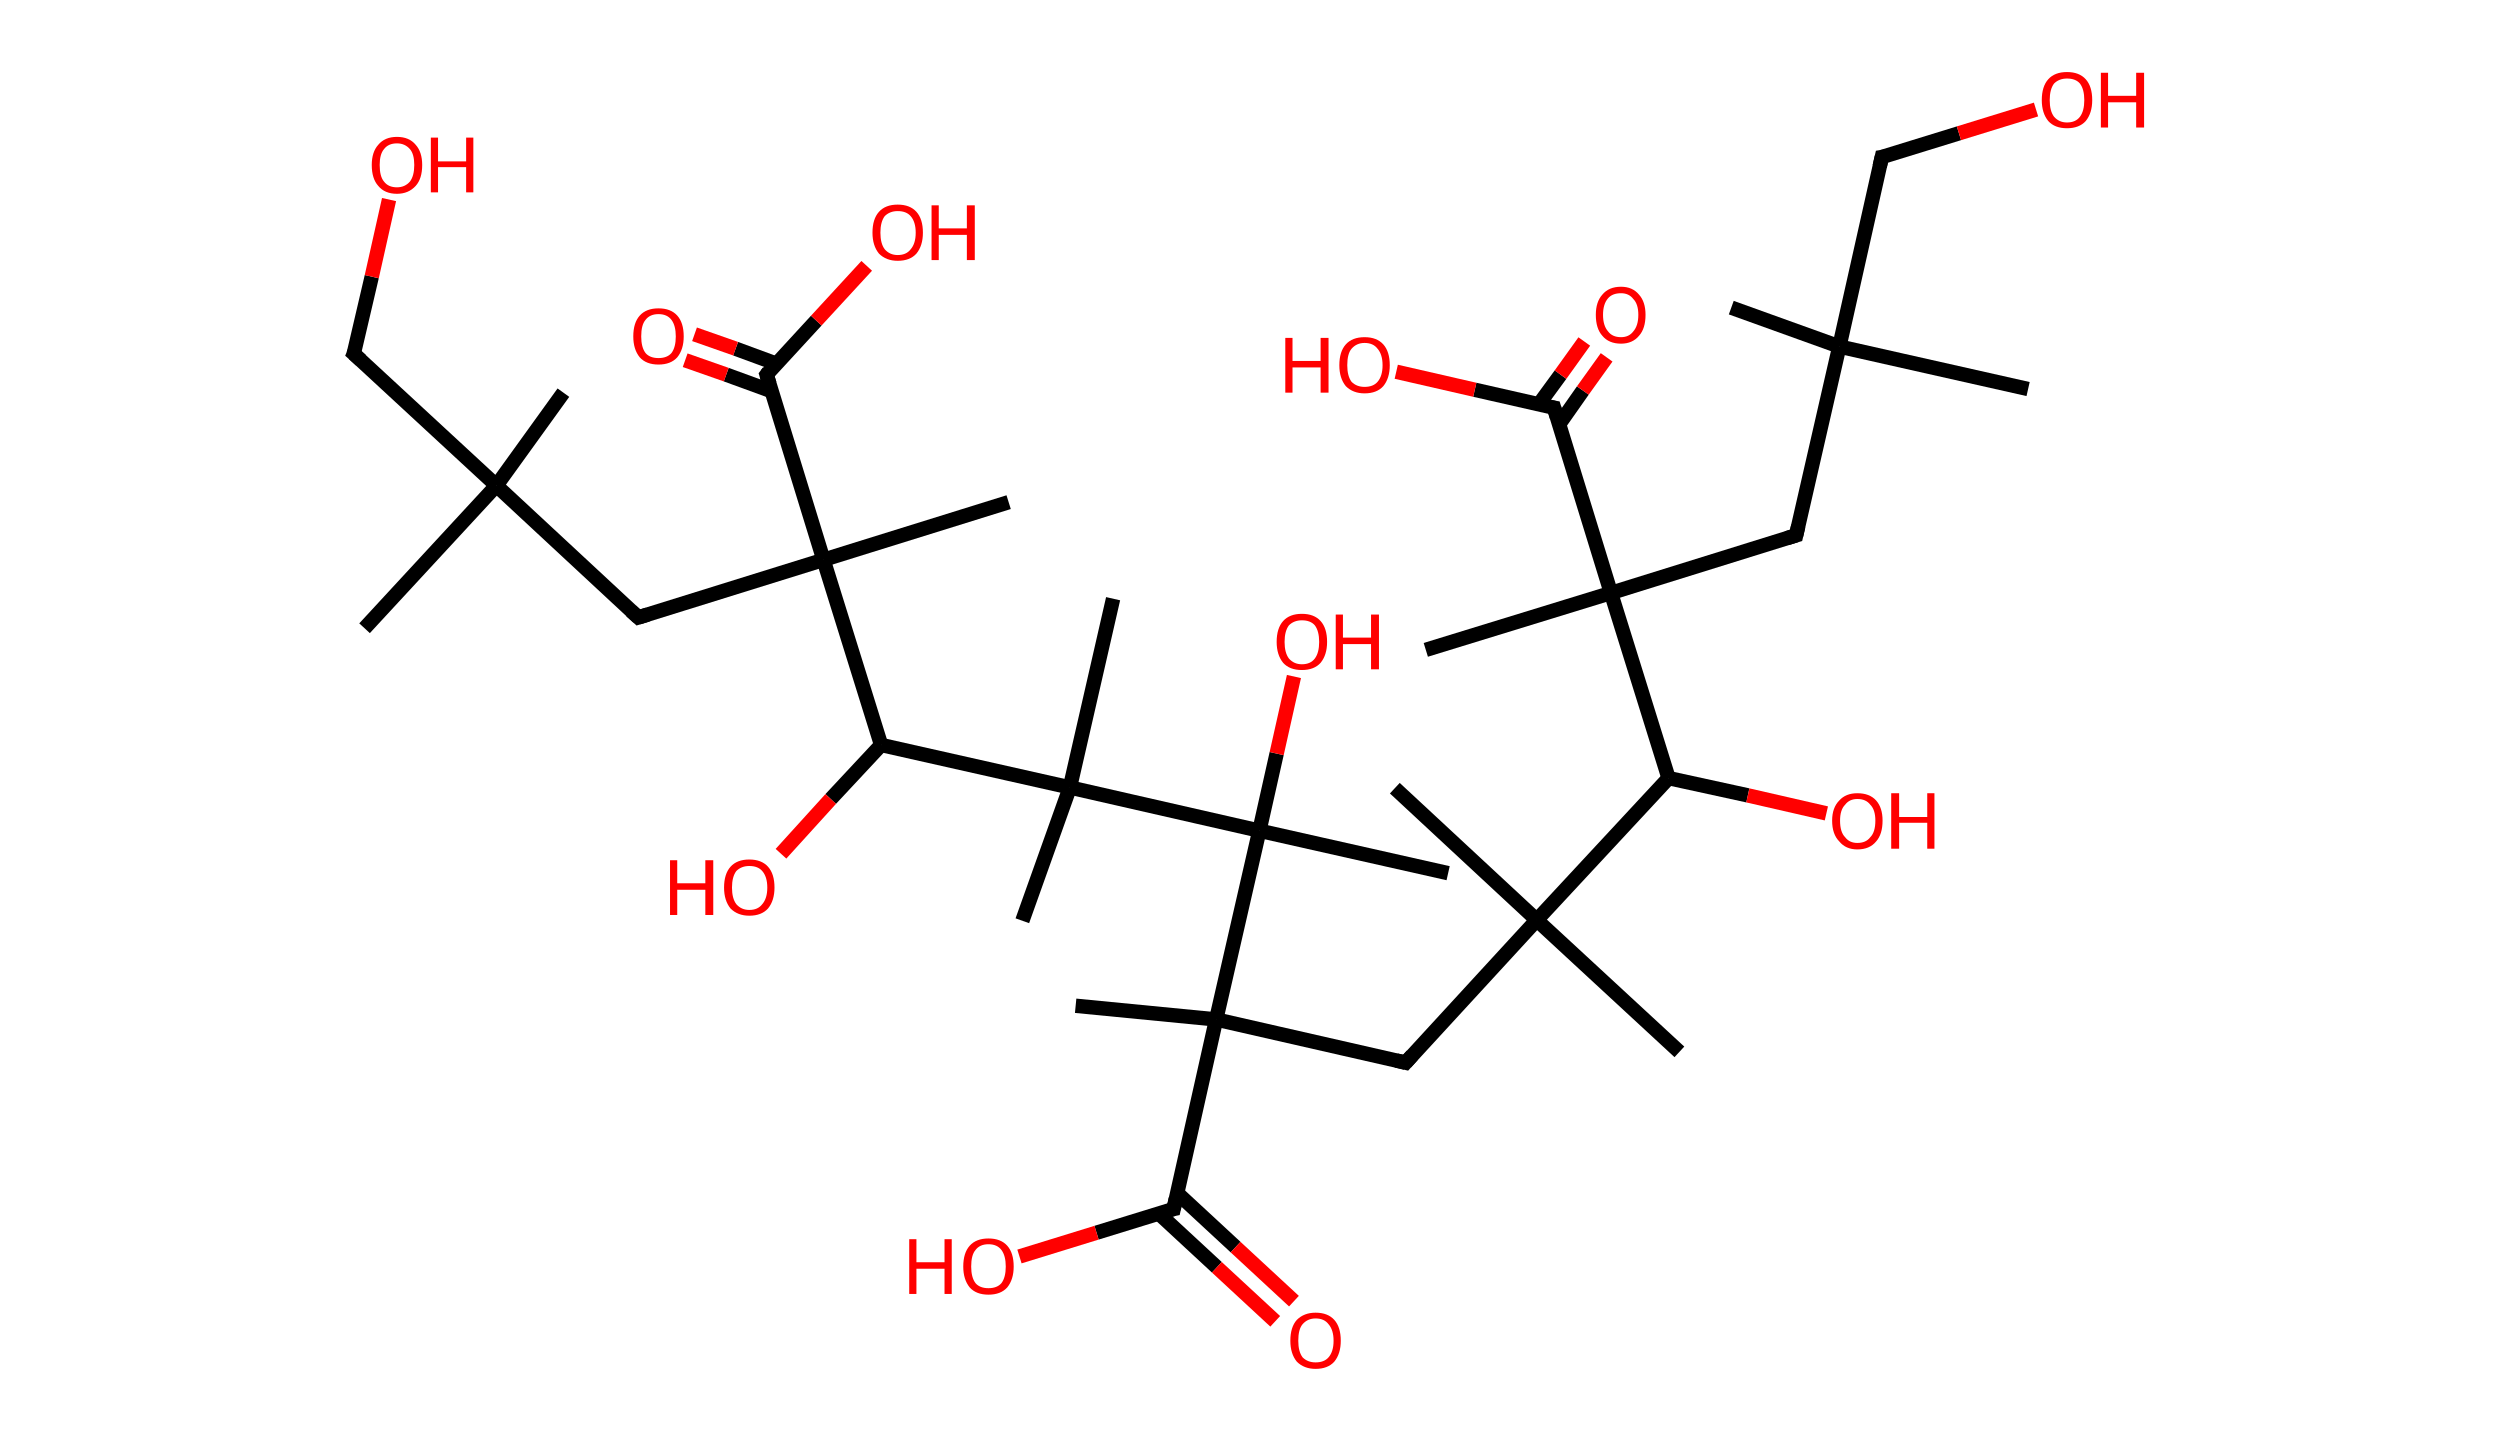 <?xml version='1.0' encoding='ASCII' standalone='yes'?>
<svg xmlns="http://www.w3.org/2000/svg" xmlns:rdkit="http://www.rdkit.org/xml" xmlns:xlink="http://www.w3.org/1999/xlink" version="1.1" baseProfile="full" xml:space="preserve" width="347px" height="200px" viewBox="0 0 347 200">
<!-- END OF HEADER -->
<rect style="opacity:1.0;fill:#FFFFFF;stroke:none" width="347.0" height="200.0" x="0.0" y="0.0"> </rect>
<path class="bond-0 atom-0 atom-1" d="M 240.3,42.7 L 255.3,48.1" style="fill:none;fill-rule:evenodd;stroke:#000000;stroke-width:2.0px;stroke-linecap:butt;stroke-linejoin:miter;stroke-opacity:1"/>
<path class="bond-1 atom-1 atom-2" d="M 255.3,48.1 L 281.5,54.0" style="fill:none;fill-rule:evenodd;stroke:#000000;stroke-width:2.0px;stroke-linecap:butt;stroke-linejoin:miter;stroke-opacity:1"/>
<path class="bond-2 atom-1 atom-3" d="M 255.3,48.1 L 261.2,21.8" style="fill:none;fill-rule:evenodd;stroke:#000000;stroke-width:2.0px;stroke-linecap:butt;stroke-linejoin:miter;stroke-opacity:1"/>
<path class="bond-3 atom-3 atom-4" d="M 261.2,21.8 L 271.9,18.5" style="fill:none;fill-rule:evenodd;stroke:#000000;stroke-width:2.0px;stroke-linecap:butt;stroke-linejoin:miter;stroke-opacity:1"/>
<path class="bond-3 atom-3 atom-4" d="M 271.9,18.5 L 282.6,15.2" style="fill:none;fill-rule:evenodd;stroke:#FF0000;stroke-width:2.0px;stroke-linecap:butt;stroke-linejoin:miter;stroke-opacity:1"/>
<path class="bond-4 atom-1 atom-5" d="M 255.3,48.1 L 249.3,74.3" style="fill:none;fill-rule:evenodd;stroke:#000000;stroke-width:2.0px;stroke-linecap:butt;stroke-linejoin:miter;stroke-opacity:1"/>
<path class="bond-5 atom-5 atom-6" d="M 249.3,74.3 L 223.6,82.3" style="fill:none;fill-rule:evenodd;stroke:#000000;stroke-width:2.0px;stroke-linecap:butt;stroke-linejoin:miter;stroke-opacity:1"/>
<path class="bond-6 atom-6 atom-7" d="M 223.6,82.3 L 197.9,90.2" style="fill:none;fill-rule:evenodd;stroke:#000000;stroke-width:2.0px;stroke-linecap:butt;stroke-linejoin:miter;stroke-opacity:1"/>
<path class="bond-7 atom-6 atom-8" d="M 223.6,82.3 L 215.7,56.6" style="fill:none;fill-rule:evenodd;stroke:#000000;stroke-width:2.0px;stroke-linecap:butt;stroke-linejoin:miter;stroke-opacity:1"/>
<path class="bond-8 atom-8 atom-9" d="M 216.4,58.9 L 219.7,54.2" style="fill:none;fill-rule:evenodd;stroke:#000000;stroke-width:2.0px;stroke-linecap:butt;stroke-linejoin:miter;stroke-opacity:1"/>
<path class="bond-8 atom-8 atom-9" d="M 219.7,54.2 L 223.0,49.6" style="fill:none;fill-rule:evenodd;stroke:#FF0000;stroke-width:2.0px;stroke-linecap:butt;stroke-linejoin:miter;stroke-opacity:1"/>
<path class="bond-8 atom-8 atom-9" d="M 213.6,56.1 L 216.6,52.0" style="fill:none;fill-rule:evenodd;stroke:#000000;stroke-width:2.0px;stroke-linecap:butt;stroke-linejoin:miter;stroke-opacity:1"/>
<path class="bond-8 atom-8 atom-9" d="M 216.6,52.0 L 219.9,47.4" style="fill:none;fill-rule:evenodd;stroke:#FF0000;stroke-width:2.0px;stroke-linecap:butt;stroke-linejoin:miter;stroke-opacity:1"/>
<path class="bond-9 atom-8 atom-10" d="M 215.7,56.6 L 204.7,54.1" style="fill:none;fill-rule:evenodd;stroke:#000000;stroke-width:2.0px;stroke-linecap:butt;stroke-linejoin:miter;stroke-opacity:1"/>
<path class="bond-9 atom-8 atom-10" d="M 204.7,54.1 L 193.8,51.6" style="fill:none;fill-rule:evenodd;stroke:#FF0000;stroke-width:2.0px;stroke-linecap:butt;stroke-linejoin:miter;stroke-opacity:1"/>
<path class="bond-10 atom-6 atom-11" d="M 223.6,82.3 L 231.6,108.0" style="fill:none;fill-rule:evenodd;stroke:#000000;stroke-width:2.0px;stroke-linecap:butt;stroke-linejoin:miter;stroke-opacity:1"/>
<path class="bond-11 atom-11 atom-12" d="M 231.6,108.0 L 242.6,110.4" style="fill:none;fill-rule:evenodd;stroke:#000000;stroke-width:2.0px;stroke-linecap:butt;stroke-linejoin:miter;stroke-opacity:1"/>
<path class="bond-11 atom-11 atom-12" d="M 242.6,110.4 L 253.5,112.9" style="fill:none;fill-rule:evenodd;stroke:#FF0000;stroke-width:2.0px;stroke-linecap:butt;stroke-linejoin:miter;stroke-opacity:1"/>
<path class="bond-12 atom-11 atom-13" d="M 231.6,108.0 L 213.3,127.7" style="fill:none;fill-rule:evenodd;stroke:#000000;stroke-width:2.0px;stroke-linecap:butt;stroke-linejoin:miter;stroke-opacity:1"/>
<path class="bond-13 atom-13 atom-14" d="M 213.3,127.7 L 233.1,146.0" style="fill:none;fill-rule:evenodd;stroke:#000000;stroke-width:2.0px;stroke-linecap:butt;stroke-linejoin:miter;stroke-opacity:1"/>
<path class="bond-14 atom-13 atom-15" d="M 213.3,127.7 L 193.6,109.4" style="fill:none;fill-rule:evenodd;stroke:#000000;stroke-width:2.0px;stroke-linecap:butt;stroke-linejoin:miter;stroke-opacity:1"/>
<path class="bond-15 atom-13 atom-16" d="M 213.3,127.7 L 195.1,147.5" style="fill:none;fill-rule:evenodd;stroke:#000000;stroke-width:2.0px;stroke-linecap:butt;stroke-linejoin:miter;stroke-opacity:1"/>
<path class="bond-16 atom-16 atom-17" d="M 195.1,147.5 L 168.8,141.5" style="fill:none;fill-rule:evenodd;stroke:#000000;stroke-width:2.0px;stroke-linecap:butt;stroke-linejoin:miter;stroke-opacity:1"/>
<path class="bond-17 atom-17 atom-18" d="M 168.8,141.5 L 149.3,139.6" style="fill:none;fill-rule:evenodd;stroke:#000000;stroke-width:2.0px;stroke-linecap:butt;stroke-linejoin:miter;stroke-opacity:1"/>
<path class="bond-18 atom-17 atom-19" d="M 168.8,141.5 L 162.9,167.8" style="fill:none;fill-rule:evenodd;stroke:#000000;stroke-width:2.0px;stroke-linecap:butt;stroke-linejoin:miter;stroke-opacity:1"/>
<path class="bond-19 atom-19 atom-20" d="M 160.8,168.4 L 168.9,175.9" style="fill:none;fill-rule:evenodd;stroke:#000000;stroke-width:2.0px;stroke-linecap:butt;stroke-linejoin:miter;stroke-opacity:1"/>
<path class="bond-19 atom-19 atom-20" d="M 168.9,175.9 L 177.0,183.4" style="fill:none;fill-rule:evenodd;stroke:#FF0000;stroke-width:2.0px;stroke-linecap:butt;stroke-linejoin:miter;stroke-opacity:1"/>
<path class="bond-19 atom-19 atom-20" d="M 163.4,165.6 L 171.5,173.1" style="fill:none;fill-rule:evenodd;stroke:#000000;stroke-width:2.0px;stroke-linecap:butt;stroke-linejoin:miter;stroke-opacity:1"/>
<path class="bond-19 atom-19 atom-20" d="M 171.5,173.1 L 179.6,180.6" style="fill:none;fill-rule:evenodd;stroke:#FF0000;stroke-width:2.0px;stroke-linecap:butt;stroke-linejoin:miter;stroke-opacity:1"/>
<path class="bond-20 atom-19 atom-21" d="M 162.9,167.8 L 152.2,171.1" style="fill:none;fill-rule:evenodd;stroke:#000000;stroke-width:2.0px;stroke-linecap:butt;stroke-linejoin:miter;stroke-opacity:1"/>
<path class="bond-20 atom-19 atom-21" d="M 152.2,171.1 L 141.5,174.4" style="fill:none;fill-rule:evenodd;stroke:#FF0000;stroke-width:2.0px;stroke-linecap:butt;stroke-linejoin:miter;stroke-opacity:1"/>
<path class="bond-21 atom-17 atom-22" d="M 168.8,141.5 L 174.8,115.3" style="fill:none;fill-rule:evenodd;stroke:#000000;stroke-width:2.0px;stroke-linecap:butt;stroke-linejoin:miter;stroke-opacity:1"/>
<path class="bond-22 atom-22 atom-23" d="M 174.8,115.3 L 201.0,121.2" style="fill:none;fill-rule:evenodd;stroke:#000000;stroke-width:2.0px;stroke-linecap:butt;stroke-linejoin:miter;stroke-opacity:1"/>
<path class="bond-23 atom-22 atom-24" d="M 174.8,115.3 L 177.2,104.6" style="fill:none;fill-rule:evenodd;stroke:#000000;stroke-width:2.0px;stroke-linecap:butt;stroke-linejoin:miter;stroke-opacity:1"/>
<path class="bond-23 atom-22 atom-24" d="M 177.2,104.6 L 179.6,93.9" style="fill:none;fill-rule:evenodd;stroke:#FF0000;stroke-width:2.0px;stroke-linecap:butt;stroke-linejoin:miter;stroke-opacity:1"/>
<path class="bond-24 atom-22 atom-25" d="M 174.8,115.3 L 148.5,109.3" style="fill:none;fill-rule:evenodd;stroke:#000000;stroke-width:2.0px;stroke-linecap:butt;stroke-linejoin:miter;stroke-opacity:1"/>
<path class="bond-25 atom-25 atom-26" d="M 148.5,109.3 L 154.5,83.1" style="fill:none;fill-rule:evenodd;stroke:#000000;stroke-width:2.0px;stroke-linecap:butt;stroke-linejoin:miter;stroke-opacity:1"/>
<path class="bond-26 atom-25 atom-27" d="M 148.5,109.3 L 141.9,127.8" style="fill:none;fill-rule:evenodd;stroke:#000000;stroke-width:2.0px;stroke-linecap:butt;stroke-linejoin:miter;stroke-opacity:1"/>
<path class="bond-27 atom-25 atom-28" d="M 148.5,109.3 L 122.3,103.4" style="fill:none;fill-rule:evenodd;stroke:#000000;stroke-width:2.0px;stroke-linecap:butt;stroke-linejoin:miter;stroke-opacity:1"/>
<path class="bond-28 atom-28 atom-29" d="M 122.3,103.4 L 115.3,110.9" style="fill:none;fill-rule:evenodd;stroke:#000000;stroke-width:2.0px;stroke-linecap:butt;stroke-linejoin:miter;stroke-opacity:1"/>
<path class="bond-28 atom-28 atom-29" d="M 115.3,110.9 L 108.4,118.5" style="fill:none;fill-rule:evenodd;stroke:#FF0000;stroke-width:2.0px;stroke-linecap:butt;stroke-linejoin:miter;stroke-opacity:1"/>
<path class="bond-29 atom-28 atom-30" d="M 122.3,103.4 L 114.3,77.7" style="fill:none;fill-rule:evenodd;stroke:#000000;stroke-width:2.0px;stroke-linecap:butt;stroke-linejoin:miter;stroke-opacity:1"/>
<path class="bond-30 atom-30 atom-31" d="M 114.3,77.7 L 140.0,69.7" style="fill:none;fill-rule:evenodd;stroke:#000000;stroke-width:2.0px;stroke-linecap:butt;stroke-linejoin:miter;stroke-opacity:1"/>
<path class="bond-31 atom-30 atom-32" d="M 114.3,77.7 L 88.6,85.7" style="fill:none;fill-rule:evenodd;stroke:#000000;stroke-width:2.0px;stroke-linecap:butt;stroke-linejoin:miter;stroke-opacity:1"/>
<path class="bond-32 atom-32 atom-33" d="M 88.6,85.7 L 68.9,67.4" style="fill:none;fill-rule:evenodd;stroke:#000000;stroke-width:2.0px;stroke-linecap:butt;stroke-linejoin:miter;stroke-opacity:1"/>
<path class="bond-33 atom-33 atom-34" d="M 68.9,67.4 L 78.2,54.5" style="fill:none;fill-rule:evenodd;stroke:#000000;stroke-width:2.0px;stroke-linecap:butt;stroke-linejoin:miter;stroke-opacity:1"/>
<path class="bond-34 atom-33 atom-35" d="M 68.9,67.4 L 50.6,87.2" style="fill:none;fill-rule:evenodd;stroke:#000000;stroke-width:2.0px;stroke-linecap:butt;stroke-linejoin:miter;stroke-opacity:1"/>
<path class="bond-35 atom-33 atom-36" d="M 68.9,67.4 L 49.1,49.1" style="fill:none;fill-rule:evenodd;stroke:#000000;stroke-width:2.0px;stroke-linecap:butt;stroke-linejoin:miter;stroke-opacity:1"/>
<path class="bond-36 atom-36 atom-37" d="M 49.1,49.1 L 51.6,38.4" style="fill:none;fill-rule:evenodd;stroke:#000000;stroke-width:2.0px;stroke-linecap:butt;stroke-linejoin:miter;stroke-opacity:1"/>
<path class="bond-36 atom-36 atom-37" d="M 51.6,38.4 L 54.0,27.7" style="fill:none;fill-rule:evenodd;stroke:#FF0000;stroke-width:2.0px;stroke-linecap:butt;stroke-linejoin:miter;stroke-opacity:1"/>
<path class="bond-37 atom-30 atom-38" d="M 114.3,77.7 L 106.4,52.0" style="fill:none;fill-rule:evenodd;stroke:#000000;stroke-width:2.0px;stroke-linecap:butt;stroke-linejoin:miter;stroke-opacity:1"/>
<path class="bond-38 atom-38 atom-39" d="M 107.8,50.5 L 102.1,48.4" style="fill:none;fill-rule:evenodd;stroke:#000000;stroke-width:2.0px;stroke-linecap:butt;stroke-linejoin:miter;stroke-opacity:1"/>
<path class="bond-38 atom-38 atom-39" d="M 102.1,48.4 L 96.4,46.4" style="fill:none;fill-rule:evenodd;stroke:#FF0000;stroke-width:2.0px;stroke-linecap:butt;stroke-linejoin:miter;stroke-opacity:1"/>
<path class="bond-38 atom-38 atom-39" d="M 107.1,54.3 L 100.8,52.0" style="fill:none;fill-rule:evenodd;stroke:#000000;stroke-width:2.0px;stroke-linecap:butt;stroke-linejoin:miter;stroke-opacity:1"/>
<path class="bond-38 atom-38 atom-39" d="M 100.8,52.0 L 95.1,50.0" style="fill:none;fill-rule:evenodd;stroke:#FF0000;stroke-width:2.0px;stroke-linecap:butt;stroke-linejoin:miter;stroke-opacity:1"/>
<path class="bond-39 atom-38 atom-40" d="M 106.4,52.0 L 113.3,44.5" style="fill:none;fill-rule:evenodd;stroke:#000000;stroke-width:2.0px;stroke-linecap:butt;stroke-linejoin:miter;stroke-opacity:1"/>
<path class="bond-39 atom-38 atom-40" d="M 113.3,44.5 L 120.3,36.9" style="fill:none;fill-rule:evenodd;stroke:#FF0000;stroke-width:2.0px;stroke-linecap:butt;stroke-linejoin:miter;stroke-opacity:1"/>
<path d="M 260.9,23.1 L 261.2,21.8 L 261.8,21.7" style="fill:none;stroke:#000000;stroke-width:2.0px;stroke-linecap:butt;stroke-linejoin:miter;stroke-opacity:1;"/>
<path d="M 249.6,73.0 L 249.3,74.3 L 248.0,74.7" style="fill:none;stroke:#000000;stroke-width:2.0px;stroke-linecap:butt;stroke-linejoin:miter;stroke-opacity:1;"/>
<path d="M 216.1,57.9 L 215.7,56.6 L 215.1,56.5" style="fill:none;stroke:#000000;stroke-width:2.0px;stroke-linecap:butt;stroke-linejoin:miter;stroke-opacity:1;"/>
<path d="M 196.0,146.5 L 195.1,147.5 L 193.8,147.2" style="fill:none;stroke:#000000;stroke-width:2.0px;stroke-linecap:butt;stroke-linejoin:miter;stroke-opacity:1;"/>
<path d="M 163.2,166.4 L 162.9,167.8 L 162.4,167.9" style="fill:none;stroke:#000000;stroke-width:2.0px;stroke-linecap:butt;stroke-linejoin:miter;stroke-opacity:1;"/>
<path d="M 89.9,85.3 L 88.6,85.7 L 87.6,84.8" style="fill:none;stroke:#000000;stroke-width:2.0px;stroke-linecap:butt;stroke-linejoin:miter;stroke-opacity:1;"/>
<path d="M 50.1,50.0 L 49.1,49.1 L 49.3,48.6" style="fill:none;stroke:#000000;stroke-width:2.0px;stroke-linecap:butt;stroke-linejoin:miter;stroke-opacity:1;"/>
<path d="M 106.8,53.3 L 106.4,52.0 L 106.7,51.6" style="fill:none;stroke:#000000;stroke-width:2.0px;stroke-linecap:butt;stroke-linejoin:miter;stroke-opacity:1;"/>
<path class="atom-4" d="M 283.4 13.9 Q 283.4 12.0, 284.3 11.0 Q 285.2 10.0, 286.9 10.0 Q 288.6 10.0, 289.5 11.0 Q 290.4 12.0, 290.4 13.9 Q 290.4 15.7, 289.5 16.8 Q 288.6 17.8, 286.9 17.8 Q 285.2 17.8, 284.3 16.8 Q 283.4 15.7, 283.4 13.9 M 286.9 17.0 Q 288.1 17.0, 288.7 16.2 Q 289.3 15.4, 289.3 13.9 Q 289.3 12.4, 288.7 11.6 Q 288.1 10.9, 286.9 10.9 Q 285.8 10.9, 285.1 11.6 Q 284.5 12.4, 284.5 13.9 Q 284.5 15.4, 285.1 16.2 Q 285.8 17.0, 286.9 17.0 " fill="#FF0000"/>
<path class="atom-4" d="M 291.6 10.1 L 292.6 10.1 L 292.6 13.3 L 296.5 13.3 L 296.5 10.1 L 297.6 10.1 L 297.6 17.7 L 296.5 17.7 L 296.5 14.2 L 292.6 14.2 L 292.6 17.7 L 291.6 17.7 L 291.6 10.1 " fill="#FF0000"/>
<path class="atom-9" d="M 221.5 43.7 Q 221.5 41.9, 222.4 40.9 Q 223.3 39.8, 225.0 39.8 Q 226.6 39.8, 227.5 40.9 Q 228.4 41.9, 228.4 43.7 Q 228.4 45.6, 227.5 46.6 Q 226.6 47.7, 225.0 47.7 Q 223.3 47.7, 222.4 46.6 Q 221.5 45.6, 221.5 43.7 M 225.0 46.8 Q 226.1 46.8, 226.7 46.0 Q 227.4 45.2, 227.4 43.7 Q 227.4 42.2, 226.7 41.5 Q 226.1 40.7, 225.0 40.7 Q 223.8 40.7, 223.2 41.4 Q 222.5 42.2, 222.5 43.7 Q 222.5 45.2, 223.2 46.0 Q 223.8 46.8, 225.0 46.8 " fill="#FF0000"/>
<path class="atom-10" d="M 178.4 46.9 L 179.4 46.9 L 179.4 50.1 L 183.3 50.1 L 183.3 46.9 L 184.4 46.9 L 184.4 54.5 L 183.3 54.5 L 183.3 51.0 L 179.4 51.0 L 179.4 54.5 L 178.4 54.5 L 178.4 46.9 " fill="#FF0000"/>
<path class="atom-10" d="M 185.9 50.7 Q 185.9 48.8, 186.8 47.8 Q 187.7 46.8, 189.4 46.8 Q 191.1 46.8, 192.0 47.8 Q 192.9 48.8, 192.9 50.7 Q 192.9 52.5, 192.0 53.6 Q 191.1 54.6, 189.4 54.6 Q 187.8 54.6, 186.8 53.6 Q 185.9 52.5, 185.9 50.7 M 189.4 53.7 Q 190.6 53.7, 191.2 53.0 Q 191.9 52.2, 191.9 50.7 Q 191.9 49.2, 191.2 48.4 Q 190.6 47.6, 189.4 47.6 Q 188.3 47.6, 187.6 48.4 Q 187.0 49.1, 187.0 50.7 Q 187.0 52.2, 187.6 53.0 Q 188.3 53.7, 189.4 53.7 " fill="#FF0000"/>
<path class="atom-12" d="M 254.3 113.9 Q 254.3 112.1, 255.3 111.1 Q 256.2 110.1, 257.8 110.1 Q 259.5 110.1, 260.4 111.1 Q 261.3 112.1, 261.3 113.9 Q 261.3 115.8, 260.4 116.8 Q 259.5 117.9, 257.8 117.9 Q 256.2 117.9, 255.3 116.8 Q 254.3 115.8, 254.3 113.9 M 257.8 117.0 Q 259.0 117.0, 259.6 116.2 Q 260.3 115.5, 260.3 113.9 Q 260.3 112.4, 259.6 111.7 Q 259.0 110.9, 257.8 110.9 Q 256.7 110.9, 256.1 111.7 Q 255.4 112.4, 255.4 113.9 Q 255.4 115.5, 256.1 116.2 Q 256.7 117.0, 257.8 117.0 " fill="#FF0000"/>
<path class="atom-12" d="M 262.5 110.1 L 263.6 110.1 L 263.6 113.4 L 267.5 113.4 L 267.5 110.1 L 268.5 110.1 L 268.5 117.8 L 267.5 117.8 L 267.5 114.2 L 263.6 114.2 L 263.6 117.8 L 262.5 117.8 L 262.5 110.1 " fill="#FF0000"/>
<path class="atom-20" d="M 179.1 186.1 Q 179.1 184.2, 180.0 183.2 Q 181.0 182.2, 182.6 182.2 Q 184.3 182.2, 185.2 183.2 Q 186.1 184.2, 186.1 186.1 Q 186.1 187.9, 185.2 189.0 Q 184.3 190.0, 182.6 190.0 Q 181.0 190.0, 180.0 189.0 Q 179.1 187.9, 179.1 186.1 M 182.6 189.1 Q 183.8 189.1, 184.4 188.4 Q 185.1 187.6, 185.1 186.1 Q 185.1 184.6, 184.4 183.8 Q 183.8 183.0, 182.6 183.0 Q 181.5 183.0, 180.8 183.8 Q 180.2 184.5, 180.2 186.1 Q 180.2 187.6, 180.8 188.4 Q 181.5 189.1, 182.6 189.1 " fill="#FF0000"/>
<path class="atom-21" d="M 126.2 172.0 L 127.2 172.0 L 127.2 175.2 L 131.1 175.2 L 131.1 172.0 L 132.1 172.0 L 132.1 179.6 L 131.1 179.6 L 131.1 176.1 L 127.2 176.1 L 127.2 179.6 L 126.2 179.6 L 126.2 172.0 " fill="#FF0000"/>
<path class="atom-21" d="M 133.7 175.8 Q 133.7 173.9, 134.6 172.9 Q 135.5 171.9, 137.2 171.9 Q 138.9 171.9, 139.8 172.9 Q 140.7 173.9, 140.7 175.8 Q 140.7 177.6, 139.8 178.7 Q 138.9 179.7, 137.2 179.7 Q 135.5 179.7, 134.6 178.7 Q 133.7 177.6, 133.7 175.8 M 137.2 178.8 Q 138.4 178.8, 139.0 178.1 Q 139.6 177.3, 139.6 175.8 Q 139.6 174.3, 139.0 173.5 Q 138.4 172.7, 137.2 172.7 Q 136.0 172.7, 135.4 173.5 Q 134.8 174.2, 134.8 175.8 Q 134.8 177.3, 135.4 178.1 Q 136.0 178.8, 137.2 178.8 " fill="#FF0000"/>
<path class="atom-24" d="M 177.2 89.1 Q 177.2 87.2, 178.1 86.2 Q 179.0 85.2, 180.7 85.2 Q 182.4 85.2, 183.3 86.2 Q 184.2 87.2, 184.2 89.1 Q 184.2 90.9, 183.3 92.0 Q 182.4 93.0, 180.7 93.0 Q 179.0 93.0, 178.1 92.0 Q 177.2 90.9, 177.2 89.1 M 180.7 92.2 Q 181.9 92.2, 182.5 91.4 Q 183.1 90.6, 183.1 89.1 Q 183.1 87.6, 182.5 86.8 Q 181.9 86.1, 180.7 86.1 Q 179.6 86.1, 178.9 86.8 Q 178.3 87.6, 178.3 89.1 Q 178.3 90.6, 178.9 91.4 Q 179.6 92.2, 180.7 92.2 " fill="#FF0000"/>
<path class="atom-24" d="M 185.4 85.3 L 186.4 85.3 L 186.4 88.5 L 190.3 88.5 L 190.3 85.3 L 191.4 85.3 L 191.4 92.9 L 190.3 92.9 L 190.3 89.4 L 186.4 89.4 L 186.4 92.9 L 185.4 92.9 L 185.4 85.3 " fill="#FF0000"/>
<path class="atom-29" d="M 93.0 119.4 L 94.0 119.4 L 94.0 122.6 L 97.9 122.6 L 97.9 119.4 L 99.0 119.4 L 99.0 127.0 L 97.9 127.0 L 97.9 123.5 L 94.0 123.5 L 94.0 127.0 L 93.0 127.0 L 93.0 119.4 " fill="#FF0000"/>
<path class="atom-29" d="M 100.5 123.2 Q 100.5 121.3, 101.4 120.3 Q 102.3 119.3, 104.0 119.3 Q 105.7 119.3, 106.6 120.3 Q 107.5 121.3, 107.5 123.2 Q 107.5 125.0, 106.6 126.1 Q 105.7 127.1, 104.0 127.1 Q 102.4 127.1, 101.4 126.1 Q 100.5 125.0, 100.5 123.2 M 104.0 126.3 Q 105.2 126.3, 105.8 125.5 Q 106.5 124.7, 106.5 123.2 Q 106.5 121.7, 105.8 120.9 Q 105.2 120.2, 104.0 120.2 Q 102.9 120.2, 102.2 120.9 Q 101.6 121.7, 101.6 123.2 Q 101.6 124.7, 102.2 125.5 Q 102.9 126.3, 104.0 126.3 " fill="#FF0000"/>
<path class="atom-37" d="M 51.6 22.9 Q 51.6 21.1, 52.5 20.1 Q 53.4 19.0, 55.1 19.0 Q 56.8 19.0, 57.7 20.1 Q 58.6 21.1, 58.6 22.9 Q 58.6 24.8, 57.7 25.8 Q 56.7 26.9, 55.1 26.9 Q 53.4 26.9, 52.5 25.8 Q 51.6 24.8, 51.6 22.9 M 55.1 26.0 Q 56.2 26.0, 56.9 25.2 Q 57.5 24.4, 57.5 22.9 Q 57.5 21.4, 56.9 20.7 Q 56.2 19.9, 55.1 19.9 Q 53.9 19.9, 53.3 20.7 Q 52.7 21.4, 52.7 22.9 Q 52.7 24.5, 53.3 25.2 Q 53.9 26.0, 55.1 26.0 " fill="#FF0000"/>
<path class="atom-37" d="M 59.8 19.1 L 60.8 19.1 L 60.8 22.4 L 64.7 22.4 L 64.7 19.1 L 65.7 19.1 L 65.7 26.7 L 64.7 26.7 L 64.7 23.2 L 60.8 23.2 L 60.8 26.7 L 59.8 26.7 L 59.8 19.1 " fill="#FF0000"/>
<path class="atom-39" d="M 87.9 46.7 Q 87.9 44.8, 88.8 43.8 Q 89.7 42.8, 91.4 42.8 Q 93.1 42.8, 94.0 43.8 Q 94.9 44.8, 94.9 46.7 Q 94.9 48.5, 94.0 49.6 Q 93.1 50.6, 91.4 50.6 Q 89.7 50.6, 88.8 49.6 Q 87.9 48.5, 87.9 46.7 M 91.4 49.7 Q 92.6 49.7, 93.2 49.0 Q 93.8 48.2, 93.8 46.7 Q 93.8 45.2, 93.2 44.4 Q 92.6 43.6, 91.4 43.6 Q 90.2 43.6, 89.6 44.4 Q 89.0 45.1, 89.0 46.7 Q 89.0 48.2, 89.6 49.0 Q 90.2 49.7, 91.4 49.7 " fill="#FF0000"/>
<path class="atom-40" d="M 121.1 32.3 Q 121.1 30.4, 122.0 29.4 Q 122.9 28.4, 124.6 28.4 Q 126.3 28.4, 127.2 29.4 Q 128.1 30.4, 128.1 32.3 Q 128.1 34.1, 127.2 35.2 Q 126.3 36.2, 124.6 36.2 Q 123.0 36.2, 122.0 35.2 Q 121.1 34.1, 121.1 32.3 M 124.6 35.4 Q 125.8 35.4, 126.4 34.6 Q 127.1 33.8, 127.1 32.3 Q 127.1 30.8, 126.4 30.0 Q 125.8 29.3, 124.6 29.3 Q 123.5 29.3, 122.8 30.0 Q 122.2 30.8, 122.2 32.3 Q 122.2 33.8, 122.8 34.6 Q 123.5 35.4, 124.6 35.4 " fill="#FF0000"/>
<path class="atom-40" d="M 129.3 28.5 L 130.3 28.5 L 130.3 31.7 L 134.2 31.7 L 134.2 28.5 L 135.3 28.5 L 135.3 36.1 L 134.2 36.1 L 134.2 32.6 L 130.3 32.6 L 130.3 36.1 L 129.3 36.1 L 129.3 28.5 " fill="#FF0000"/>
</svg>
